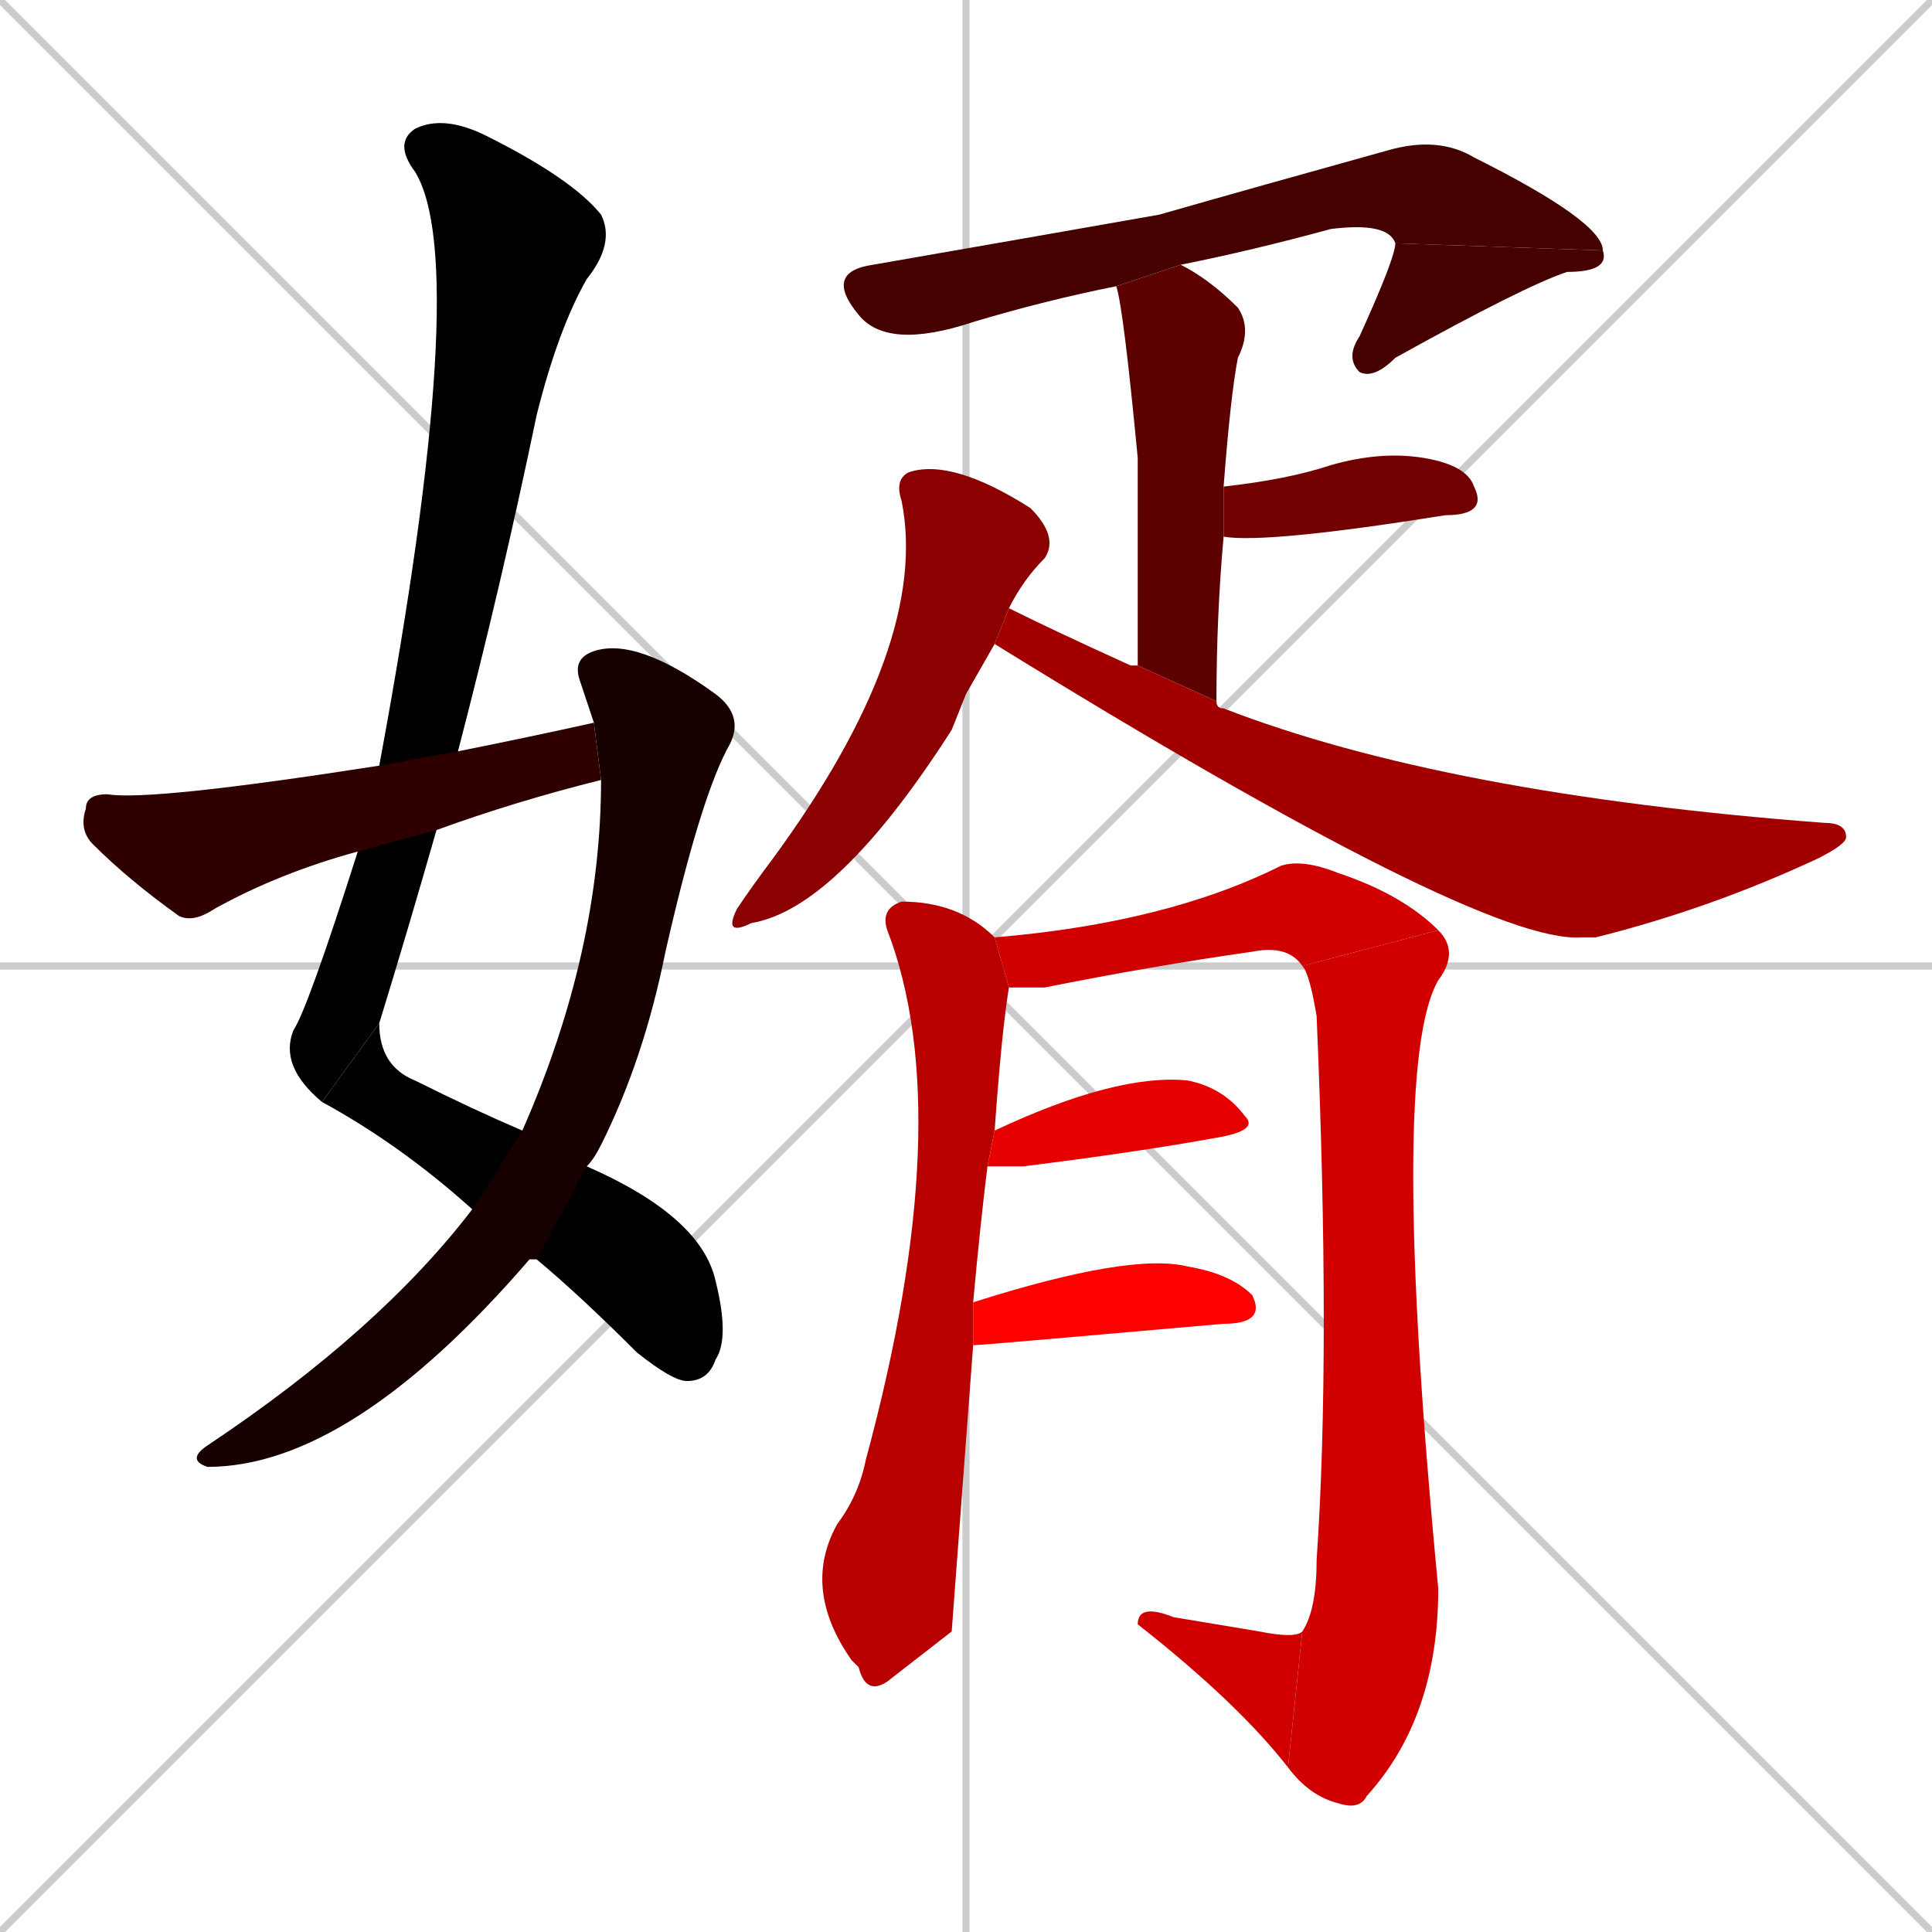 <svg xmlns="http://www.w3.org/2000/svg" xmlns:xlink="http://www.w3.org/1999/xlink" width="270" height="270"><path d="M 0 0 L 270 270 M 270 0 L 0 270 M 135 0 L 135 270 M 0 135 L 270 135" stroke="#CCCCCC" /><path d="M 45 154 Q 39 149 41 144 Q 43 141 50 119 L 53 107 Q 66 37 58 24 Q 55 20 58 18 Q 62 16 68 19 Q 80 25 84 30 Q 86 34 82 39 Q 78 46 75 58 Q 70 82 64 105 L 61 116 Q 57 130 53 143" fill="#000000" /><path d="M 82 163 Q 98 170 100 179 Q 102 187 100 190 Q 99 193 96 193 Q 94 193 89 189 Q 81 181 75 176 L 66 169 Q 56 160 45 154 L 53 143 Q 53 149 58 151 Q 66 155 73 158" fill="#000000" /><path d="M 82 98 L 81 95 Q 80 92 83 91 Q 89 89 100 97 Q 104 100 102 104 Q 98 111 93 133 Q 90 148 84 160 Q 83 162 82 163 L 75 176 Q 74 176 74 176 Q 49 205 29 205 Q 26 204 29 202 Q 53 186 66 169 L 73 158 Q 84 133 84 109 L 83 101" fill="#170000" /><path d="M 50 119 Q 39 122 30 127 Q 27 129 25 128 Q 18 123 13 118 Q 11 116 12 113 Q 12 111 15 111 Q 21 112 53 107 L 64 105 Q 74 103 83 101 L 84 109 Q 72 112 61 116" fill="#2e0000" /><path d="M 156 40 Q 146 42 136 45 Q 124 49 120 44 Q 115 38 122 37 Q 145 33 162 30 Q 176 26 194 21 Q 201 19 206 22 Q 224 31 224 35 L 195 34 Q 194 31 186 32 Q 175 35 165 37" fill="#450000" /><path d="M 224 35 Q 225 38 219 38 Q 213 40 195 50 Q 192 53 190 52 Q 188 50 190 47 Q 195 36 195 34" fill="#450000" /><path d="M 159 93 Q 159 75 159 64 Q 157 43 156 40 L 165 37 Q 169 39 173 43 Q 175 46 173 50 Q 172 55 171 68 L 171 75 Q 170 86 170 98" fill="#5c0000" /><path d="M 171 68 Q 180 67 186 65 Q 193 63 199 64 Q 205 65 206 68 Q 207 70 206 71 Q 205 72 202 72 Q 177 76 171 75" fill="#730000" /><path d="M 135 97 L 133 102 Q 117 127 105 129 Q 101 131 103 127 Q 105 124 108 120 Q 130 90 126 70 Q 125 67 127 66 Q 133 64 144 71 Q 148 75 146 78 Q 143 81 141 85 L 139 90" fill="#8b0000" /><path d="M 141 85 Q 147 88 158 93 Q 159 93 159 93 L 170 98 Q 170 99 171 99 Q 202 111 255 115 Q 258 115 258 117 Q 258 118 254 120 Q 239 127 223 131 Q 222 131 221 131 Q 207 132 139 90" fill="#a20000" /><path d="M 133 228 L 124 235 Q 121 237 120 233 Q 119 232 119 232 Q 112 222 117 213 Q 120 209 121 204 Q 134 156 124 130 Q 123 127 126 126 Q 134 126 139 131 L 141 138 Q 140 144 139 158 L 138 163 Q 137 171 136 182 L 136 188" fill="#b90000" /><path d="M 139 131 Q 163 129 179 121 Q 182 120 187 122 Q 196 125 201 130 L 182 135 Q 180 132 175 133 Q 161 135 146 138 Q 143 138 141 138" fill="#d00000" /><path d="M 201 130 Q 204 133 201 137 Q 194 149 201 222 Q 201 240 191 251 Q 190 253 187 252 Q 183 251 180 247 L 182 228 Q 184 225 184 218 Q 186 189 184 142 Q 183 136 182 135" fill="#d00000" /><path d="M 180 247 Q 173 238 159 227 Q 159 224 164 226 Q 170 227 176 228 Q 181 229 182 228" fill="#d00000" /><path d="M 139 158 Q 156 150 166 151 Q 171 152 174 156 Q 176 158 170 159 Q 159 161 143 163 Q 140 163 138 163" fill="#e70000" /><path d="M 136 182 Q 158 175 166 177 Q 172 178 175 181 Q 177 185 171 185 Q 137 188 136 188" fill="#ff0000" /></svg>